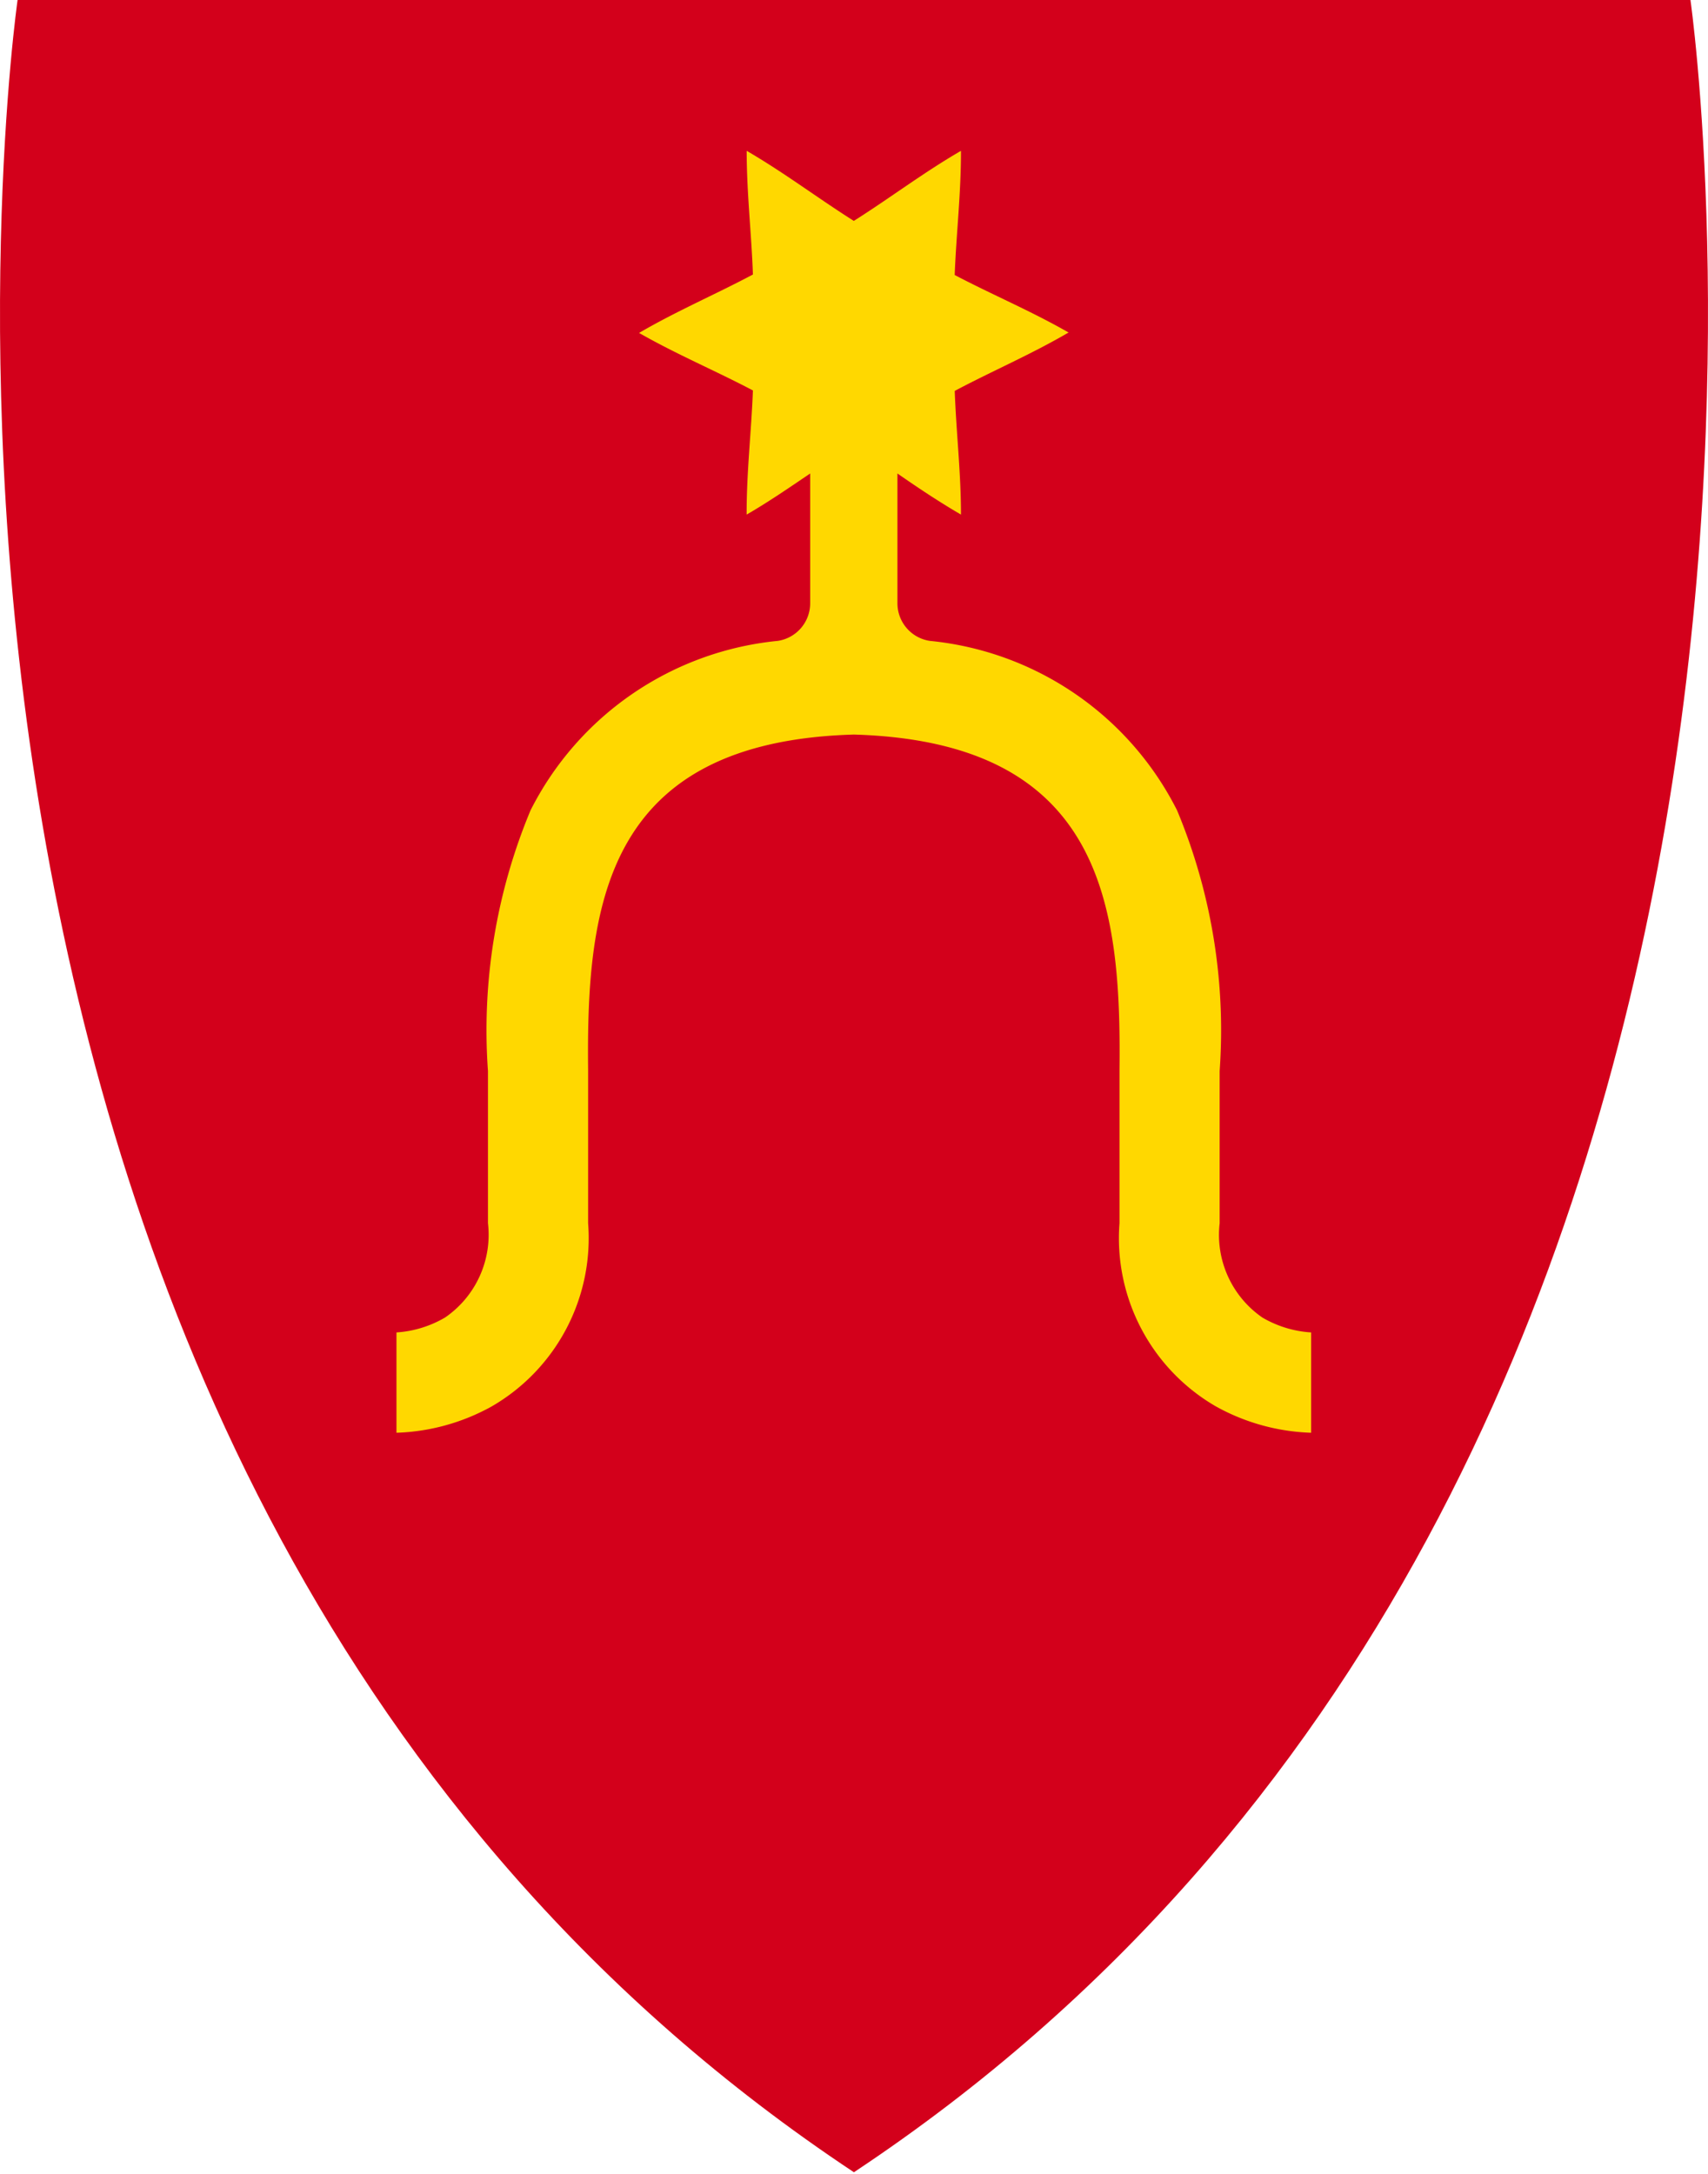 <svg xmlns="http://www.w3.org/2000/svg" fill="none" viewBox="0 0 400 509">
  <path fill="#D3001B" d="M395.892 0s49.601 345.738-195.91 508.551C-45.528 345.738 4.117 0 4.117 0h391.775Z"/>
  <path fill="#FFD800" d="M295.654 308.464a23.51 23.51 0 0 1-10.022-22.083v-35.636a133.638 133.638 0 0 0-9.968-61.027 72.811 72.811 0 0 0-57.908-39.679 8.907 8.907 0 0 1-7.584-8.797v-30.391c4.822 3.341 9.644 6.57 14.878 9.621 0-9.944-1.114-19.243-1.459-28.954 8.909-4.733 17.818-8.508 26.66-13.675-8.909-5.1-17.818-8.81-26.671-13.464.379-9.744 1.492-19.077 1.47-29.066-8.909 5.167-16.571 11.025-25.09 16.404-8.519-5.379-16.203-11.237-25.09-16.404 0 9.945 1.113 19.244 1.459 28.954-8.909 4.733-17.818 8.509-26.661 13.676 8.909 5.09 17.818 8.809 26.661 13.464-.379 9.744-1.493 19.076-1.47 29.065 5.245-3.04 10.022-6.336 14.878-9.621v30.391a8.91 8.91 0 0 1-7.584 8.797 72.828 72.828 0 0 0-57.909 39.679 133.637 133.637 0 0 0-9.967 61.027v35.603a23.499 23.499 0 0 1-10.023 22.083 25.737 25.737 0 0 1-11.403 3.508v23.486a49.088 49.088 0 0 0 22.328-6.18 45.5 45.5 0 0 0 22.551-42.897v-35.859c-.423-38.81 4.032-76.841 62.23-78.522 58.198 1.692 62.653 39.712 62.218 78.522v35.859a45.506 45.506 0 0 0 22.551 42.897 49.076 49.076 0 0 0 22.329 6.18v-23.486a25.738 25.738 0 0 1-11.404-3.475Z"/>
</svg>
